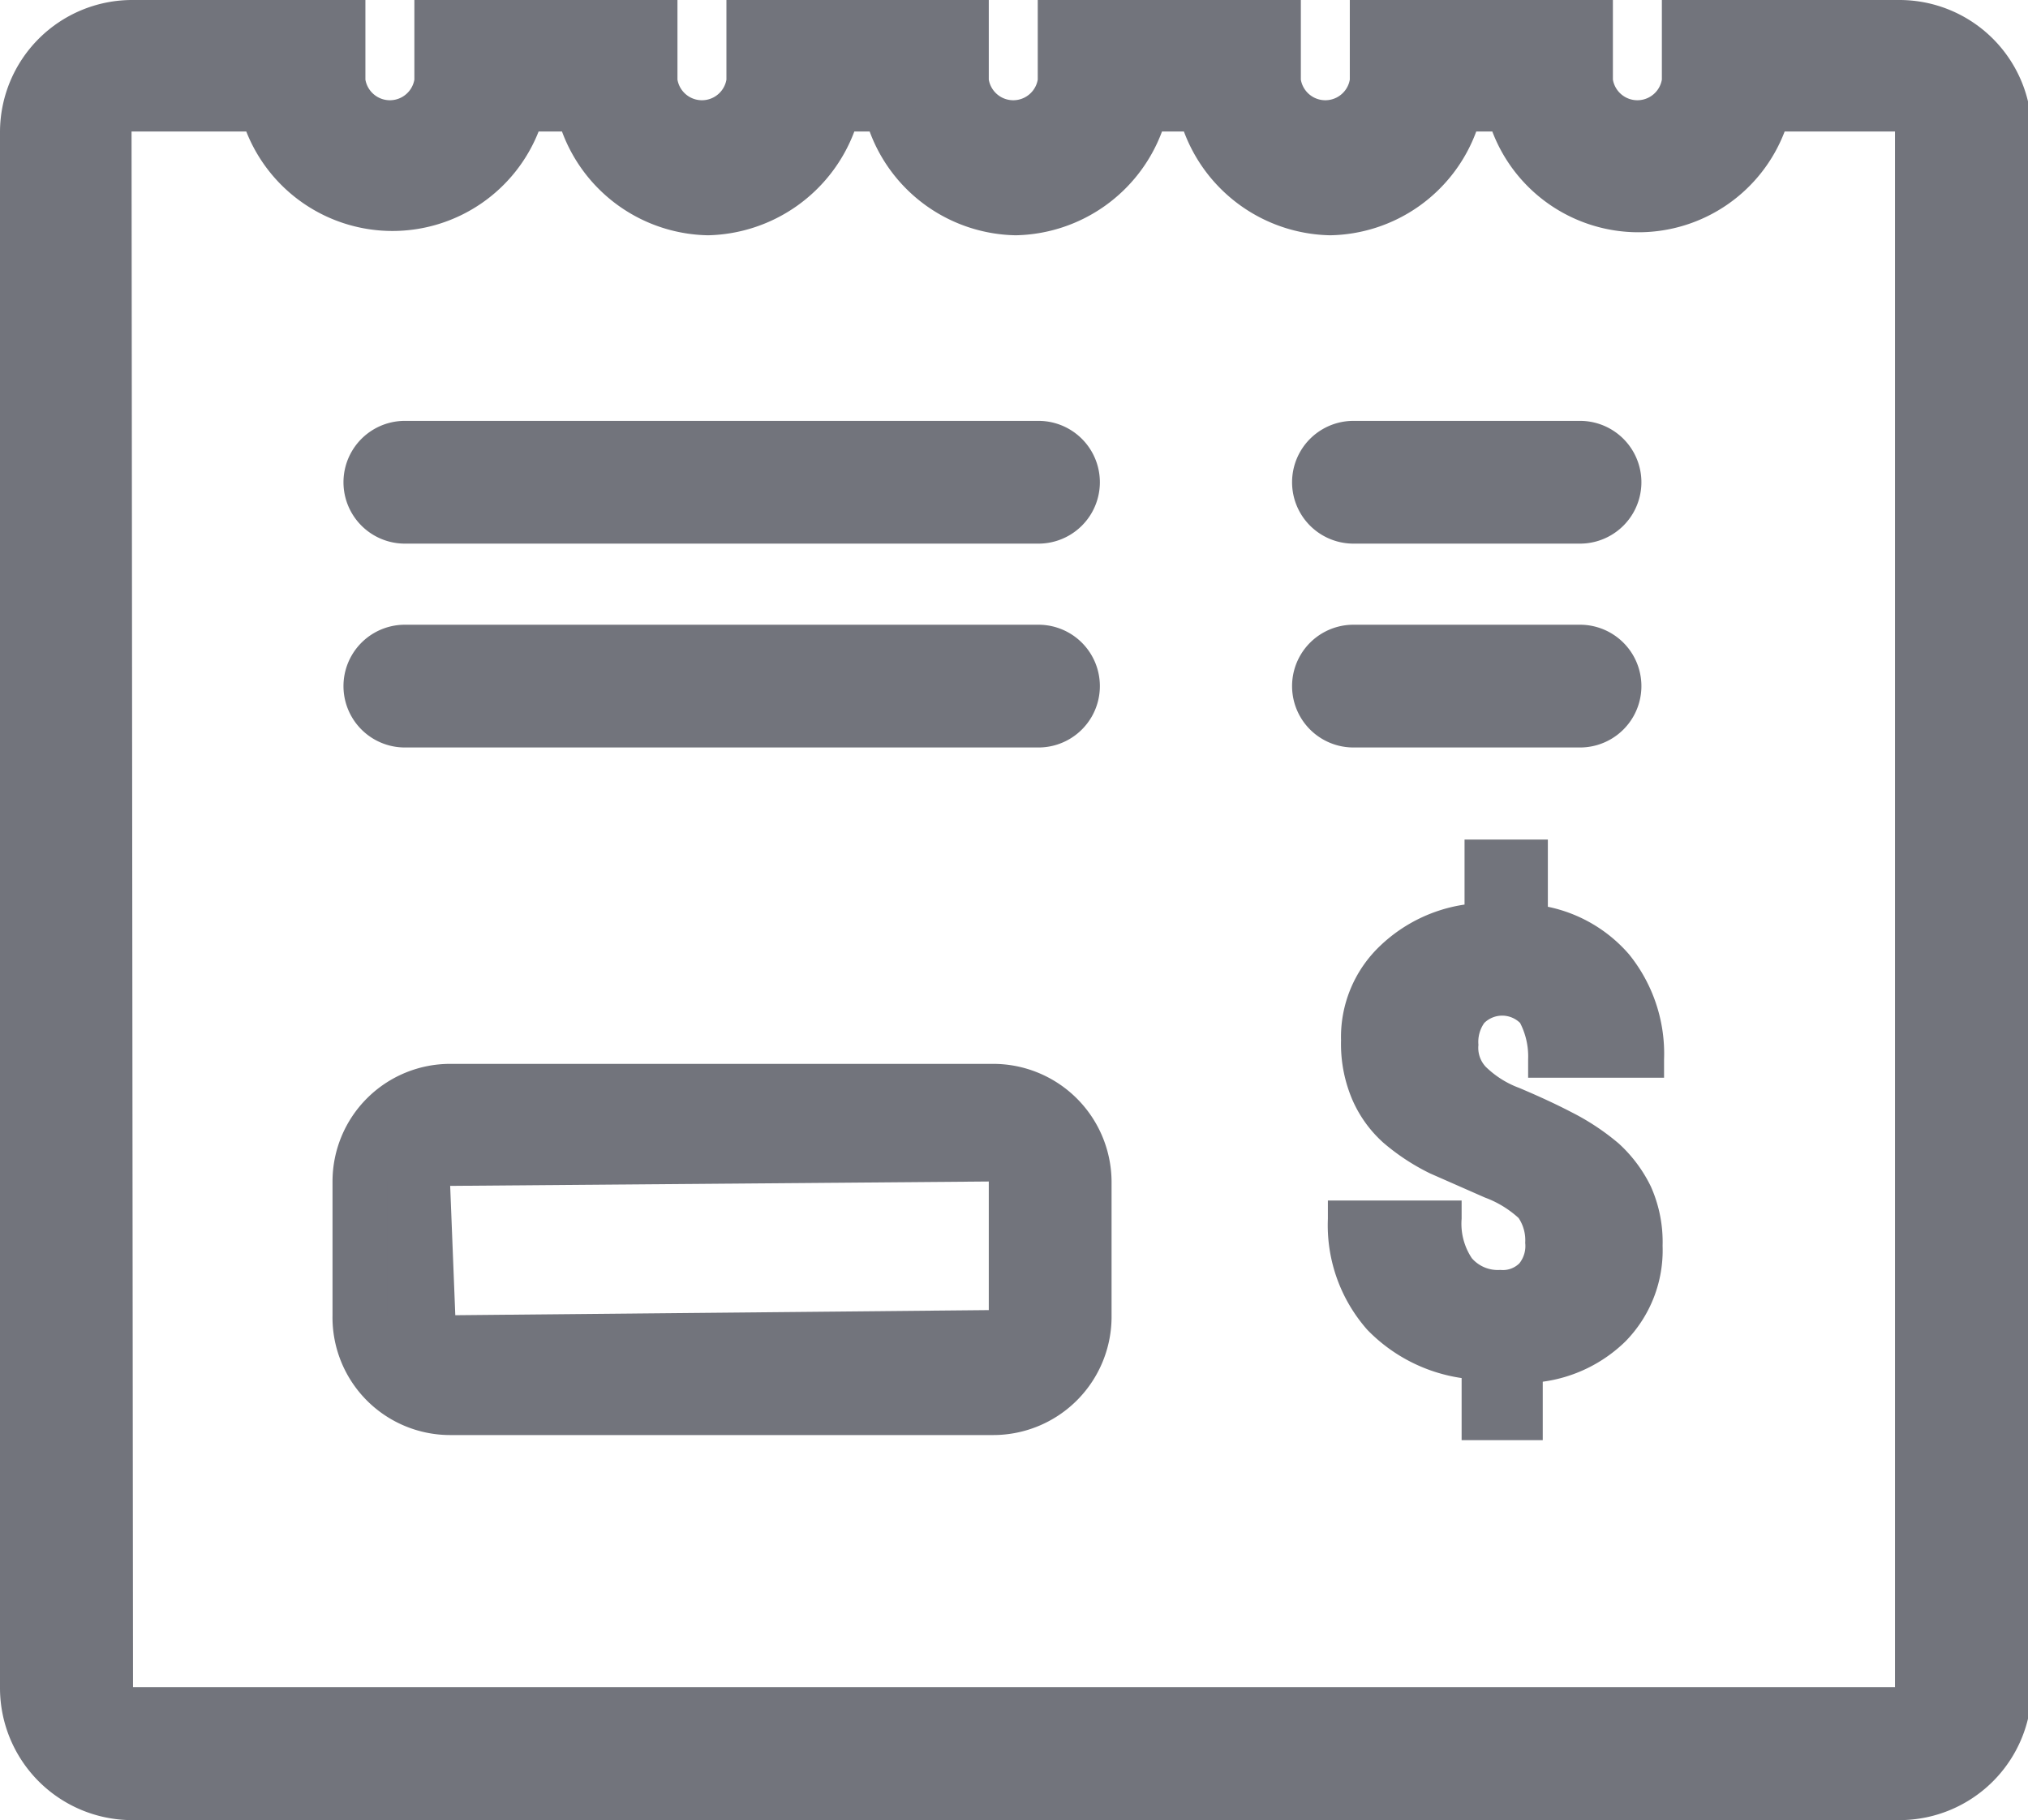 <svg id="Capa_1" data-name="Capa 1" xmlns="http://www.w3.org/2000/svg" viewBox="0 0 27.75 24.91"><defs><style>.cls-1{fill:#72747c;}</style></defs><title>Financials</title><path class="cls-1" d="M14.21,6.14H5.54a.46.46,0,0,0,0,.92h8.67a.46.46,0,1,0,0-.92Z" transform="translate(0 0)"/><path class="cls-1" d="M14.21,7.44H5.54a.84.84,0,0,1,0-1.68h8.67a.84.84,0,0,1,0,1.68ZM5.54,6.51a.09.09,0,0,0,0,.18h8.67a.09.09,0,0,0,0-.18Z" transform="translate(0 0)"/><path class="cls-1" d="M14.21,8.92H5.54a.47.47,0,0,0,0,.93h8.67a.47.47,0,1,0,0-.93Z" transform="translate(0 0)"/><path class="cls-1" d="M14.21,10.23H5.54a.84.84,0,0,1,0-1.68h8.67a.84.84,0,0,1,0,1.68ZM5.54,9.3a.09.09,0,0,0,0,.18h8.67a.09.09,0,0,0,0-.18Z" transform="translate(0 0)"/><path class="cls-1" d="M21.62,6.14h-3.1a.46.46,0,1,0,0,.92h3.1a.46.46,0,1,0,0-.92Z" transform="translate(0 0)"/><path class="cls-1" d="M21.62,7.44h-3.1a.84.84,0,1,1,0-1.68h3.1a.84.84,0,1,1,0,1.68Zm-3.1-.93a.09.09,0,0,0,0,.18h3.1a.09.09,0,1,0,0-.18Z" transform="translate(0 0)"/><path class="cls-1" d="M21.62,8.92h-3.1a.47.47,0,1,0,0,.93h3.1a.47.47,0,0,0,0-.93Z" transform="translate(0 0)"/><path class="cls-1" d="M21.62,10.23h-3.1a.84.84,0,0,1,0-1.68h3.1a.84.84,0,0,1,0,1.68Zm-3.1-.93a.09.09,0,0,0,0,.18h3.1a.09.09,0,0,0,0-.18Z" transform="translate(0 0)"/><path class="cls-1" d="M13.59,14.93H6.16a1.24,1.24,0,0,0-1.23,1.24V18a1.24,1.24,0,0,0,1.23,1.24h7.43A1.24,1.24,0,0,0,14.83,18V16.17A1.24,1.24,0,0,0,13.59,14.93Zm0,3.41H6.16A.33.33,0,0,1,5.85,18V16.17a.32.32,0,0,1,.31-.31h7.43a.31.31,0,0,1,.31.31V18h0A.32.32,0,0,1,13.59,18.34Z" transform="translate(0 0)"/><path class="cls-1" d="M13.59,19.64H6.16A1.61,1.61,0,0,1,4.55,18V16.17a1.61,1.61,0,0,1,1.61-1.61h7.43a1.62,1.62,0,0,1,1.62,1.61V18A1.62,1.62,0,0,1,13.59,19.64ZM6.16,15.31a.86.86,0,0,0-.86.86V18a.87.87,0,0,0,.86.86h7.43a.87.87,0,0,0,.87-.86V16.17a.86.86,0,0,0-.87-.86Zm7.43,3.4H6.16A.68.68,0,0,1,5.48,18V16.17a.69.69,0,0,1,.68-.69h7.43a.69.69,0,0,1,.69.69V18A.68.68,0,0,1,13.59,18.71Zm-.06-2.54-7.37.06L6.23,18l7.3-.07ZM13.59,18Z" transform="translate(0 0)"/><path class="cls-1" d="M26,.38H23.11v.71a.71.71,0,0,1-1.42,0V.38H18.85v.71a.71.71,0,0,1-1.42,0V.38H14.59v.71a.72.72,0,0,1-1.43,0V.38H10.32v.71a.71.71,0,1,1-1.42,0V.38H6.06v.71a.71.71,0,0,1-1.42,0V.38H1.8A1.41,1.41,0,0,0,.38,1.8V23.11A1.42,1.42,0,0,0,1.8,24.53H26a1.43,1.43,0,0,0,1.43-1.42V1.8A1.42,1.42,0,0,0,26,.38Zm0,23.09H1.44V1.8a.36.36,0,0,1,.36-.36H3.61a1.78,1.78,0,0,0,3.48,0h.78a1.78,1.78,0,0,0,3.48,0h.78a1.79,1.79,0,0,0,1.74,1.42,1.77,1.77,0,0,0,1.74-1.42h.79a1.77,1.77,0,0,0,1.74,1.42,1.79,1.79,0,0,0,1.74-1.42h.78a1.78,1.78,0,0,0,3.48,0H26a.36.36,0,0,1,.36.36V23.11h0A.36.36,0,0,1,26,23.47Z" transform="translate(0 0)"/><path class="cls-1" d="M26,24.91H1.8A1.81,1.81,0,0,1,0,23.11V1.8A1.81,1.81,0,0,1,1.8,0H5V1.09a.34.34,0,0,0,.67,0V0h3.6V1.09a.34.34,0,0,0,.67,0V0h3.59V1.09a.34.34,0,0,0,.67,0V0H17.8V1.09a.34.34,0,0,0,.67,0V0h3.6V1.09a.34.34,0,0,0,.67,0V0H26a1.81,1.81,0,0,1,1.8,1.8V23.11A1.81,1.81,0,0,1,26,24.91ZM1.8.75a1,1,0,0,0-1,1.05V23.11A1,1,0,0,0,1.8,24.16H26A1,1,0,0,0,27,23.11V1.8A1,1,0,0,0,26,.75H23.49v.34a1.09,1.09,0,0,1-2.17,0V.75h-2.1v.34a1.09,1.09,0,0,1-2.17,0V.75H15v.34a1.09,1.09,0,0,1-2.17,0V.75H10.7v.34a1.09,1.09,0,0,1-2.17,0V.75H6.43v.34a1.09,1.09,0,0,1-2.17,0V.75ZM26,23.84H1.07V1.8a.72.72,0,0,1,.73-.73H3.91l.07.3a1.4,1.4,0,0,0,2.74,0l.06-.3h1.4l.06.3a1.4,1.4,0,0,0,2.74,0l.07-.3h1.39l.06.3a1.4,1.4,0,0,0,2.75,0l.06-.3H16.7l.06.3a1.41,1.41,0,0,0,1.38,1.12,1.4,1.4,0,0,0,1.37-1.12l.06-.3H21l.07.3a1.4,1.4,0,0,0,2.74,0l.06-.3H26a.72.72,0,0,1,.73.73V23.11A.73.73,0,0,1,26,23.84ZM1.82,23.09H25.93V1.8H24.42a2.14,2.14,0,0,1-4,0h-.22a2.17,2.17,0,0,1-2,1.42,2.18,2.18,0,0,1-2-1.42H15.9a2.18,2.18,0,0,1-2,1.42,2.17,2.17,0,0,1-2-1.42h-.21a2.19,2.19,0,0,1-2,1.42,2.17,2.17,0,0,1-2-1.42H7.37a2.15,2.15,0,0,1-4,0H1.8Z" transform="translate(0 0)"/><path class="cls-1" d="M21.13,17a.76.76,0,0,0-.15-.5,1.54,1.54,0,0,0-.56-.35c-.26-.11-.51-.21-.73-.33a2.53,2.53,0,0,1-.58-.38,1.52,1.52,0,0,1-.37-.51,1.62,1.62,0,0,1-.13-.7,1.47,1.47,0,0,1,.46-1.12,2,2,0,0,1,1.23-.52v-.86h.64v.88a1.76,1.76,0,0,1,1.17.61,1.89,1.89,0,0,1,.42,1.27H21.16a1.1,1.1,0,0,0-.16-.65.59.59,0,0,0-.88-.06.72.72,0,0,0-.14.46.64.64,0,0,0,.17.48,1.62,1.62,0,0,0,.54.34,6.64,6.64,0,0,1,.71.33,2.26,2.26,0,0,1,.58.39,1.7,1.7,0,0,1,.38.51,1.51,1.51,0,0,1,.14.7,1.54,1.54,0,0,1-.44,1.13,1.9,1.9,0,0,1-1.2.51v.82h-.64v-.82A2.08,2.08,0,0,1,18.86,18a1.93,1.93,0,0,1-.47-1.35h1.37a1.08,1.08,0,0,0,.2.7.73.73,0,0,0,.58.25.59.59,0,0,0,.44-.17A.64.64,0,0,0,21.13,17Z" transform="translate(0 0)"/><path class="cls-1" d="M21.11,19.71H20v-.85a2.25,2.25,0,0,1-1.29-.66,2.16,2.16,0,0,1-.54-1.52v-.25H20v.25a.85.85,0,0,0,.14.54.47.47,0,0,0,.39.16.32.32,0,0,0,.26-.09.38.38,0,0,0,.08-.28.55.55,0,0,0-.09-.34,1.4,1.4,0,0,0-.46-.28l-.75-.33a3,3,0,0,1-.64-.42,1.7,1.7,0,0,1-.43-.6,1.94,1.94,0,0,1-.15-.8,1.72,1.72,0,0,1,.54-1.3,2.12,2.12,0,0,1,1.15-.56v-.89h1.14v.92a2,2,0,0,1,1.11.65,2.16,2.16,0,0,1,.48,1.44v.25H20.91V14.5A1,1,0,0,0,20.8,14a.35.35,0,0,0-.49,0,.45.45,0,0,0-.08.3.38.38,0,0,0,.1.3,1.3,1.3,0,0,0,.46.29c.26.11.5.22.73.34a3.29,3.29,0,0,1,.63.42,1.94,1.94,0,0,1,.44.59,1.86,1.86,0,0,1,.16.81,1.78,1.78,0,0,1-.51,1.31,2,2,0,0,1-1.13.55Zm-.64-.5h.14v-.79l.23,0A1.61,1.61,0,0,0,21.89,18a1.27,1.27,0,0,0,.36-.95,1.48,1.48,0,0,0-.11-.59,1.38,1.38,0,0,0-.32-.43,3.07,3.07,0,0,0-.53-.36c-.22-.11-.45-.22-.69-.32a2,2,0,0,1-.63-.4.88.88,0,0,1-.24-.65.92.92,0,0,1,.21-.63.85.85,0,0,1,1.27.08,1.28,1.28,0,0,1,.19.55h.87a1.52,1.52,0,0,0-.35-.86,1.61,1.61,0,0,0-1-.53l-.22,0V12h-.14v.84l-.23,0a1.72,1.72,0,0,0-1.08.45,1.24,1.24,0,0,0-.38.94,1.51,1.51,0,0,0,.1.6,1.3,1.3,0,0,0,.32.42,2.25,2.25,0,0,0,.52.35c.22.11.46.22.72.32a1.92,1.92,0,0,1,.65.41,1,1,0,0,1,.21.67.88.88,0,0,1-.22.63.87.87,0,0,1-.62.24,1,1,0,0,1-.77-.33,1.2,1.2,0,0,1-.25-.62h-.87a1.53,1.53,0,0,0,.4.93,1.82,1.82,0,0,0,1.2.53l.22,0Z" transform="translate(0 0)"/></svg>